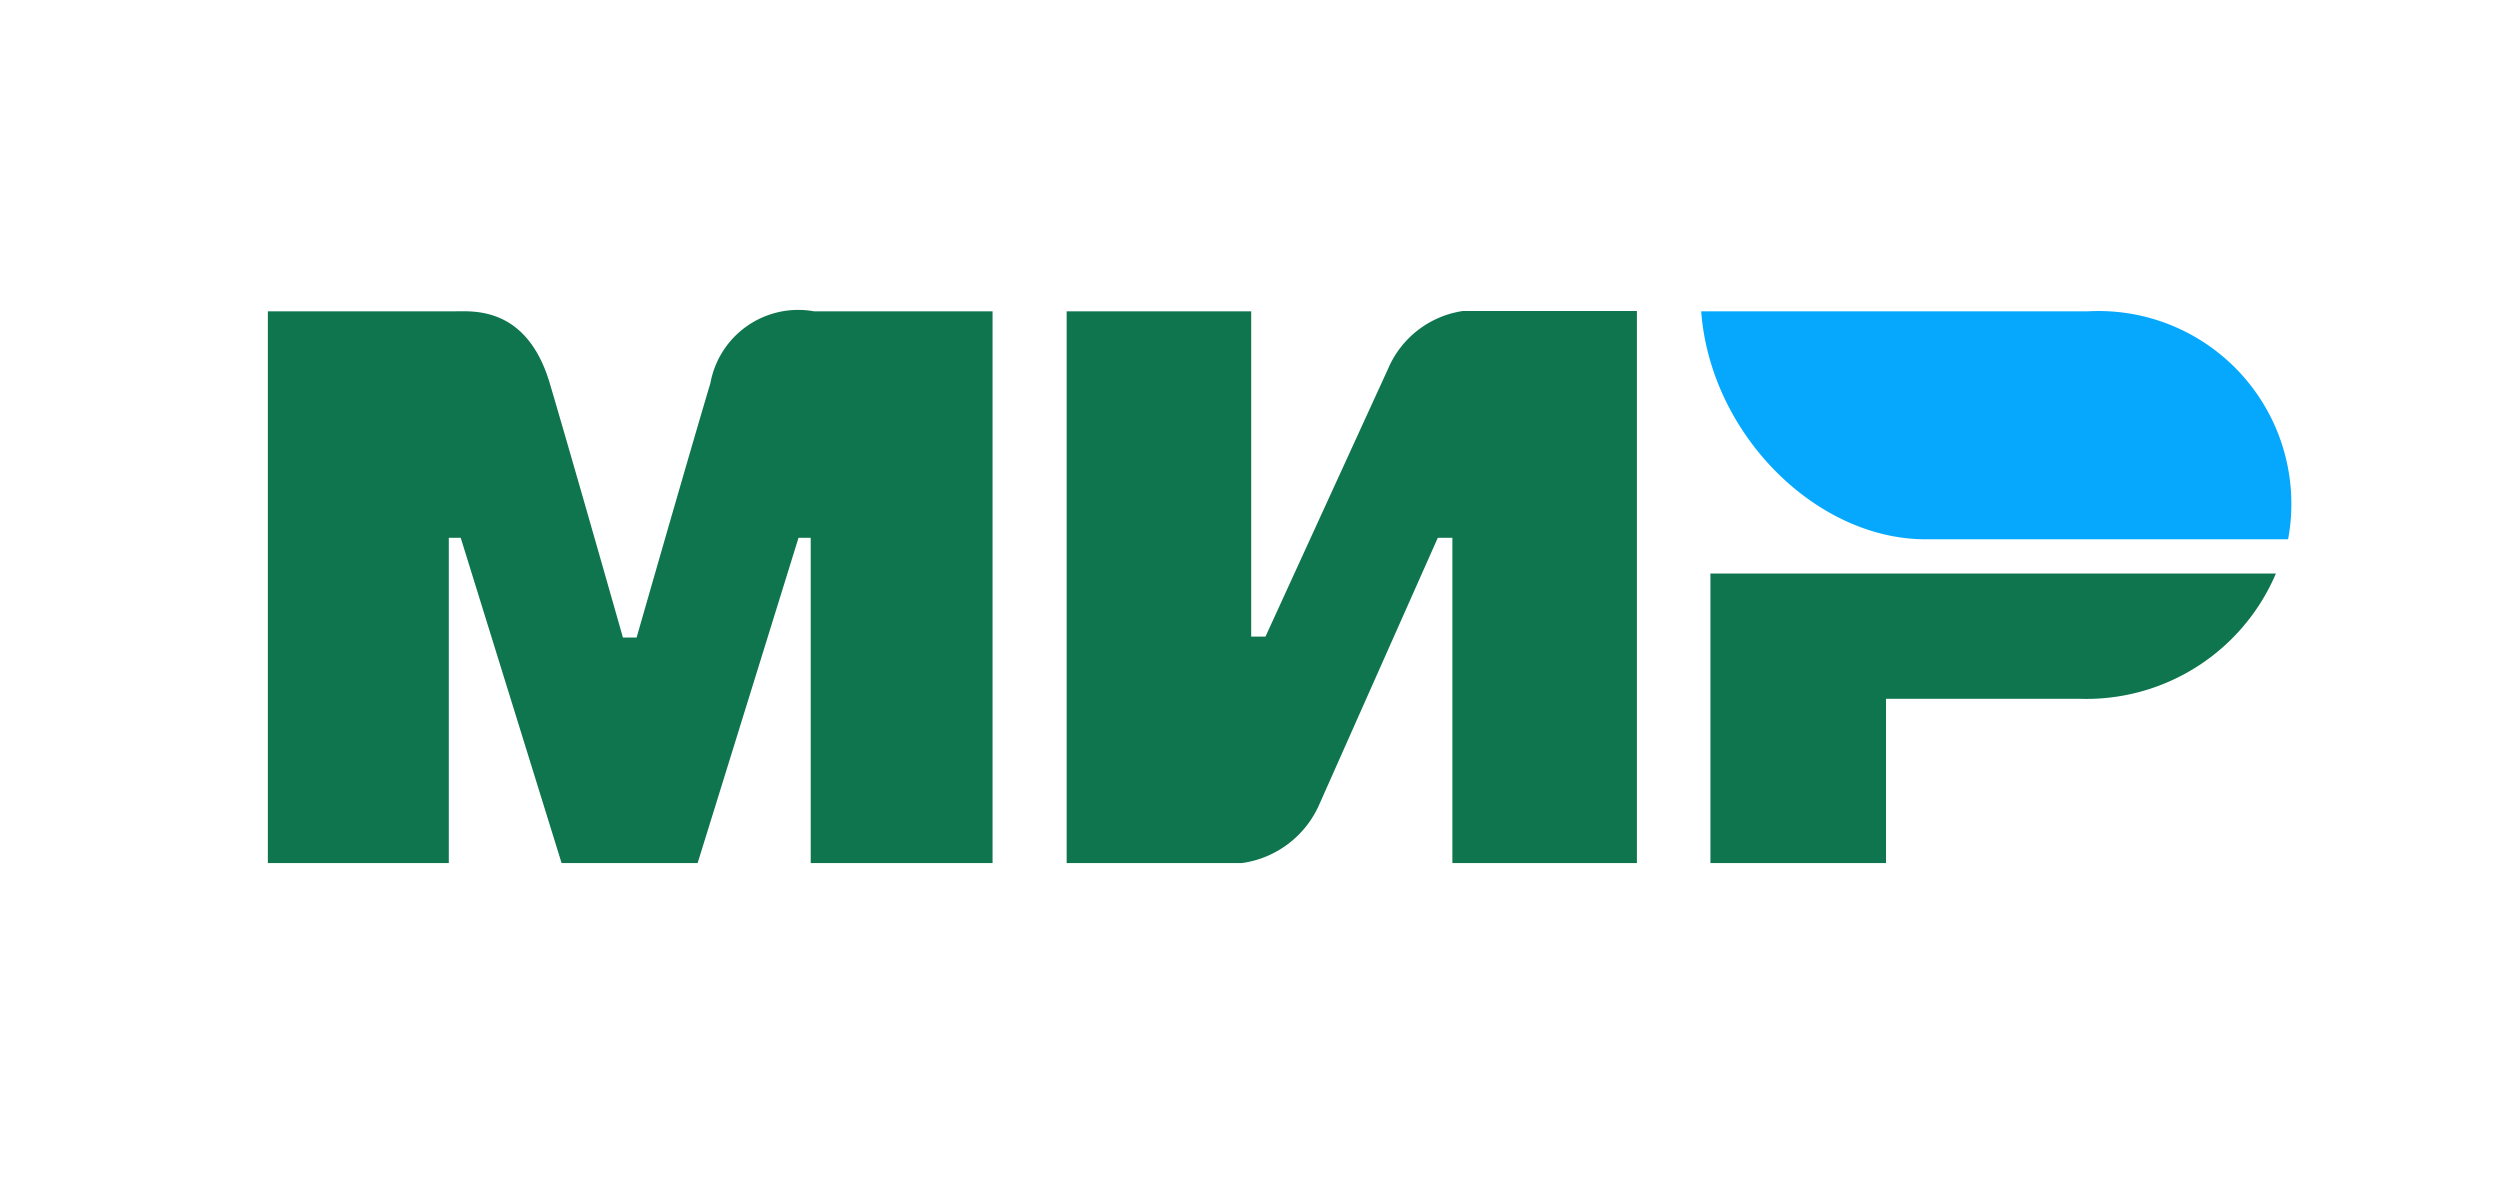 <svg xmlns="http://www.w3.org/2000/svg" viewBox="0 0 84 40"><defs><style>.cls-1{fill:#0f754e;}.cls-1,.cls-2{fill-rule:evenodd;}.cls-2{fill:#05a8fc;}</style></defs><path class="cls-1" d="M15.29,10.46c.61,0,2.41-.17,3.18,2.41q.77,2.61,2.46,8.55h.46q1.8-6.27,2.48-8.55a3,3,0,0,1,3.48-2.41h6V29H27.24V18.07h-.41L23.44,29H18.87L15.48,18.07h-.4V29H9V10.46Zm26.75,0V21.39h.48l4.12-9a3.25,3.25,0,0,1,2.51-1.94H55V29h-6.2V18.07h-.49l-4,9A3.34,3.34,0,0,1,41.72,29H35.84V10.46Zm34.43,8.81a6.92,6.92,0,0,1-6.59,4.21H63.37V29h-5.9V19.27Z"/><path class="cls-2" d="M70.16,10.46h-13c.31,4.13,3.86,7.66,7.54,7.66H76.88A6.48,6.48,0,0,0,70.16,10.46Z"/></svg>